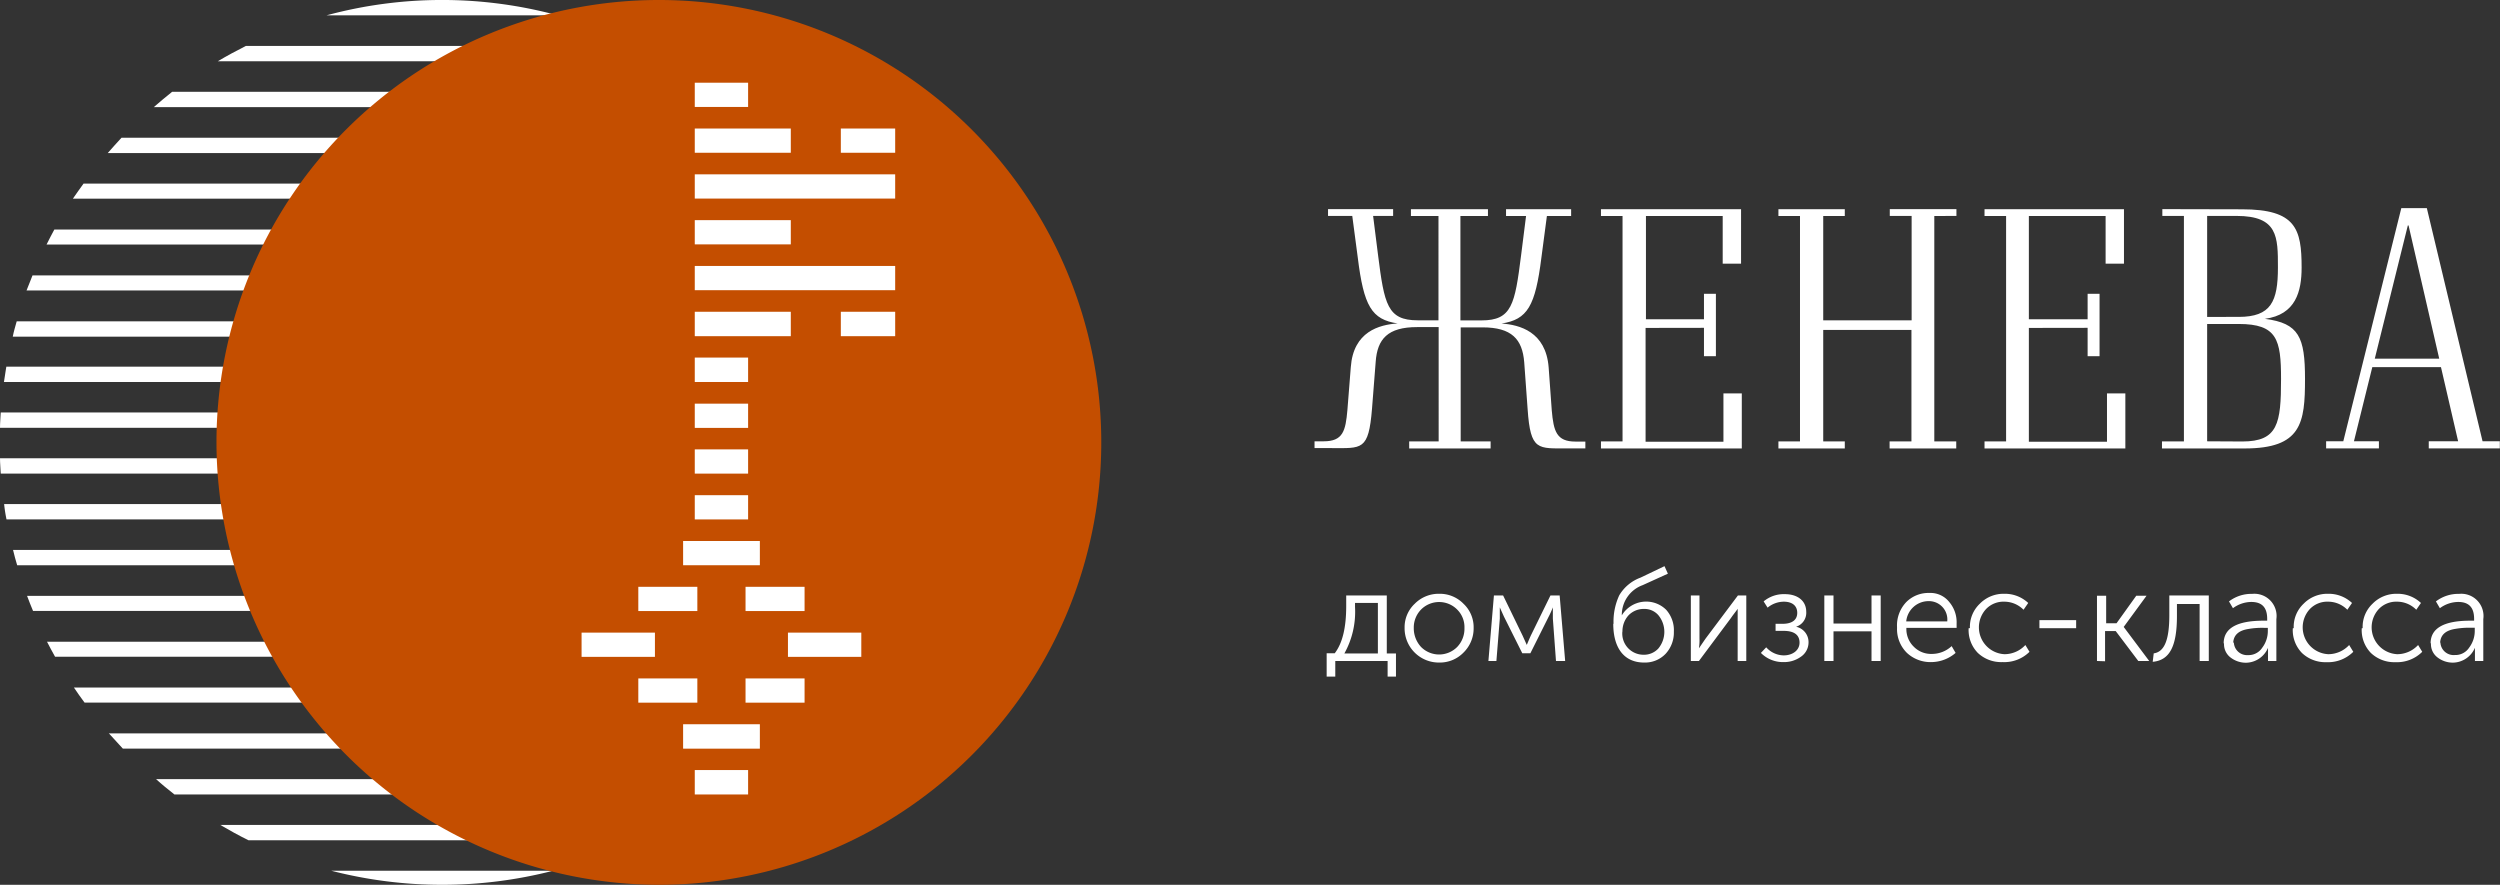 <svg xmlns="http://www.w3.org/2000/svg" viewBox="0 0 272.32 96.38"><rect x="0" y="0" width="272.32" height="96.38" fill="#333333" stroke="none"/><defs><style>.cls-1,.cls-3{fill:#fff;}.cls-2,.cls-3,.cls-4{fill-rule:evenodd;}.cls-4{fill:#c44e00;}</style></defs><title>logo</title><g id="Layer_2" data-name="Layer 2"><g id="Layer_1-2" data-name="Layer 1"><path class="cls-1" d="M171.61,48.1c-2.07,0-2.38-1.13-2.58-3.4L168.69,40c-.31-3.88-3.17-4.62-5.13-4.76l0,0c2.83-.43,3.68-1.9,4.34-7.17l.6-4.54h2.64v-.74h-7.09v.74h2.18l-.54,4.28c-.68,5.36-1,7.09-4.31,7.09h-2.3V23.53h3v-.74h-8.39v.74h3V34.89h-2.27c-3.29,0-3.63-1.73-4.31-7.09l-.54-4.28h2.18v-.74h-7.09v.74h2.64l.6,4.54c.65,5.27,1.5,6.75,4.34,7.17l0,0c-2,.14-4.82.88-5.1,4.76l-.37,4.68c-.2,2.27-.48,3.4-2.58,3.4h-1v.74h1.84c3.32,0,4.05.31,4.42-4.28l.4-5.1c.17-2.52,1.33-3.8,4.51-3.8h2.35V48.08H153.5v.77h8.87v-.77h-3.26V35.66h2.38c3.17,0,4.34,1.28,4.54,3.8l.37,5.1c.31,4.59,1.11,4.28,4.42,4.28h1.87V48.1Zm14-12.39v3.09h1.3V32h-1.3v2.78h-6.32V23.53h8.36v5.19h2V22.79H174.39v.74h2.35V48.08h-2.35v.77h15.34v-6h-2v5.27h-8.48V35.72Zm27.5-12.19v-.74h-7.26v.74h2.38V34.89H198.6V23.53h2.35v-.74h-7.23v.74h2.35V48.08h-2.35v.77h7.23v-.77H198.6V35.94h9.61V48.08h-2.38v.77h7.26v-.77H210.7V23.53Zm14.29,12.19v3.09h1.3V32h-1.3v2.78H221V23.53h8.36v5.19h2V22.79H216.17v.74h2.35V48.08h-2.35v.77h15.34v-6h-2v5.27H221V35.72Zm8.14-12.93v.74h2.35V48.08H235.5v.77h9c6.21,0,6.58-2.78,6.58-7.57,0-4.56-.65-6.07-4.37-6.55,3.37-.45,4-3,4-5.58,0-4.2-.6-6.35-6.49-6.35Zm4.88,11.74v-11h3.2c4.51,0,4.51,2.27,4.51,5.61,0,3.71-.74,5.39-4.28,5.39Zm0,13.55V35.29h3.43c4.2,0,4.62,1.7,4.62,6,0,4.85-.34,6.8-4.22,6.8Zm30,0-6.07-25.4h-2.78l-6.32,25.4h-1.87v.77h5.75v-.77h-2.72l2-8.08h7.48l1.87,8.08h-3.2v.77h7.74v-.77Zm-11.74-9,3.6-14.51h.08l3.34,14.51Z"/><path class="cls-1" d="M146.44,71.18a9.33,9.33,0,0,0,1.16-5.07v-.43h2.49v5.5Zm-1.93,2.52h.94V72h5.7v1.7h.91V71.18h-1V64.86h-4.42V66c0,2.35-.4,4.05-1.25,5.16h-.88ZM153,68.4a3.73,3.73,0,0,0,3.77,3.77,3.59,3.59,0,0,0,2.64-1.08,3.68,3.68,0,0,0,1.11-2.69,3.51,3.51,0,0,0-1.11-2.64,3.59,3.59,0,0,0-2.64-1.08,3.66,3.66,0,0,0-2.66,1.08A3.51,3.51,0,0,0,153,68.4Zm1,0a2.8,2.8,0,0,1,.79-2,2.77,2.77,0,0,1,3.94,0,2.69,2.69,0,0,1,.79,2,2.87,2.87,0,0,1-.79,2.07,2.77,2.77,0,0,1-3.94,0A3,3,0,0,1,154,68.4Zm9,3.6.37-4.62V66.16h0l.45,1,2,4h.88l2-4a9.6,9.6,0,0,0,.45-1h0v1.22l.34,4.62h1l-.6-7.14h-1l-2.15,4.39q-.21.47-.43,1h0l-.45-1-2.13-4.39h-1l-.6,7.14Zm12.73-4.05c0,2.55,1.11,4.22,3.37,4.22a3.1,3.1,0,0,0,2.32-.94,3.39,3.39,0,0,0,.91-2.41,3.33,3.33,0,0,0-.85-2.41,3.1,3.1,0,0,0-4.82.62h0a3.45,3.45,0,0,1,2.27-3.29l2.75-1.25-.37-.82-2.61,1.25a4.49,4.49,0,0,0-2.32,1.93,6.79,6.79,0,0,0-.62,3.09Zm1,.85a2.59,2.59,0,0,1,.65-1.76,2.29,2.29,0,0,1,1.7-.71,2,2,0,0,1,1.56.68,2.85,2.85,0,0,1,0,3.63,2.12,2.12,0,0,1-1.62.68,2.31,2.31,0,0,1-2.3-2.52Zm8.33,3.2,3.51-4.71c.2-.31.77-1,.71-1h0s0,.68,0,1V72h.94V64.86h-.91l-3.51,4.68c-.45.65-.68,1-.74,1.08h0a5.42,5.42,0,0,0,.06-1.08V64.86h-.94V72Zm6.75-.88a3.37,3.37,0,0,0,2.47,1,3.12,3.12,0,0,0,1.87-.57A1.89,1.89,0,0,0,197,70a1.71,1.71,0,0,0-1.36-1.73v0a1.59,1.59,0,0,0,1.11-1.62c0-1.25-1-1.93-2.32-1.93a3.41,3.41,0,0,0-2.32.79l.43.68a2.81,2.81,0,0,1,1.76-.65c.91,0,1.47.43,1.47,1.22s-.6,1.19-1.59,1.19h-.77v.77h.88c1.13,0,1.73.43,1.73,1.28s-.77,1.39-1.73,1.39a2.6,2.6,0,0,1-1.9-.88Zm7.91.88V68.77h4.14V72h1V64.86h-1v3.06h-4.14V64.86h-1V72Zm6.92-3.57a3.63,3.63,0,0,0,1.08,2.69,3.75,3.75,0,0,0,2.66,1,4.09,4.09,0,0,0,2.64-1l-.43-.74a3.16,3.16,0,0,1-2.18.85,2.63,2.63,0,0,1-1.93-.77,2.67,2.67,0,0,1-.82-2.07h5.47c0-.2,0-.37,0-.48a3.4,3.4,0,0,0-.79-2.32,2.61,2.61,0,0,0-2.18-1,3.4,3.4,0,0,0-2.52,1,3.68,3.68,0,0,0-1,2.72Zm1-.74a2.45,2.45,0,0,1,2.47-2.21,2,2,0,0,1,2,2.21Zm6.8.74a3.57,3.57,0,0,0,1,2.69,3.7,3.7,0,0,0,2.69,1A3.89,3.89,0,0,0,221.07,71l-.45-.74a3.11,3.11,0,0,1-2.27,1,2.93,2.93,0,0,1-2-4.93,2.63,2.63,0,0,1,2-.79,2.94,2.94,0,0,1,2.07.88l.51-.74a3.71,3.71,0,0,0-2.61-1,3.61,3.61,0,0,0-2.66,1.08,3.46,3.46,0,0,0-1.08,2.66Zm11.71,0v-.88h-4v.88Zm3.15,3.6V68.74h1.16L232.92,72h1.19l-2.78-3.71v0l2.49-3.4H232.7l-2.15,3h-1.13v-3h-1V72Zm5.19.06c1.84-.17,2.64-1.67,2.64-5v-1.3h2.47V72h1V64.86H236.3V67c0,2.66-.51,4-1.7,4.17Zm7.77-2a1.81,1.81,0,0,0,.71,1.53,2.73,2.73,0,0,0,1.7.57,2.65,2.65,0,0,0,2.38-1.62h0l0,.6V72h.91V67.44a2.42,2.42,0,0,0-2.64-2.75,4,4,0,0,0-2.52.82l.43.74a3.4,3.4,0,0,1,2-.68c1.16,0,1.73.6,1.73,1.84v.2h-.4q-4.34,0-4.34,2.47Zm1-.09c.06-.94.74-1.36,1.73-1.5a8.59,8.59,0,0,1,1.64-.11h.4v.31a3,3,0,0,1-.6,1.84,1.78,1.78,0,0,1-1.56.82A1.44,1.44,0,0,1,243.33,70Zm6.49-1.56a3.57,3.57,0,0,0,1,2.69,3.7,3.7,0,0,0,2.69,1A3.89,3.89,0,0,0,256.34,71l-.45-.74a3.11,3.11,0,0,1-2.27,1,2.93,2.93,0,0,1-2-4.93,2.63,2.63,0,0,1,2-.79,2.94,2.94,0,0,1,2.07.88l.51-.74a3.71,3.71,0,0,0-2.61-1,3.61,3.61,0,0,0-2.66,1.08,3.46,3.46,0,0,0-1.08,2.66Zm7.51,0a3.57,3.57,0,0,0,1,2.69,3.7,3.7,0,0,0,2.69,1A3.89,3.89,0,0,0,263.85,71l-.45-.74a3.11,3.11,0,0,1-2.27,1,2.93,2.93,0,0,1-2-4.93,2.63,2.63,0,0,1,2-.79,2.94,2.94,0,0,1,2.07.88l.51-.74a3.71,3.71,0,0,0-2.61-1,3.61,3.61,0,0,0-2.66,1.08,3.46,3.46,0,0,0-1.08,2.66Zm7.54,1.64a1.81,1.81,0,0,0,.71,1.53,2.73,2.73,0,0,0,1.7.57,2.65,2.65,0,0,0,2.38-1.62h0l0,.6V72h.91V67.44a2.42,2.42,0,0,0-2.64-2.75,4,4,0,0,0-2.52.82l.43.74a3.4,3.4,0,0,1,2-.68c1.16,0,1.73.6,1.73,1.84v.2h-.43c-2.86,0-4.31.82-4.31,2.47Zm1-.09c.06-.94.74-1.36,1.73-1.5a8.59,8.59,0,0,1,1.64-.11h.4v.31a3,3,0,0,1-.6,1.84,1.78,1.78,0,0,1-1.56.82A1.44,1.44,0,0,1,265.83,70Z"/><path class="cls-2" d="M11.85,79.88H84.47c-.51.57-1,1.11-1.53,1.67H13.38l-1.53-1.67Z"/><path class="cls-3" d="M8.05,74.89H88.3c-.4.57-.77,1.11-1.16,1.64H9.21c-.4-.54-.79-1.08-1.16-1.64Z"/><path class="cls-3" d="M5.13,69.9H91.19c-.28.54-.57,1.11-.88,1.64H6c-.31-.54-.6-1.11-.88-1.64Z"/><path class="cls-3" d="M2.95,64.91H93.37c-.2.54-.43,1.11-.65,1.64H3.6c-.23-.54-.45-1.11-.65-1.64Z"/><path class="cls-3" d="M1.42,59.9H94.9c-.14.57-.28,1.13-.43,1.67H1.87c-.17-.54-.31-1.11-.45-1.67Z"/><path class="cls-3" d="M.45,54.91H95.9c-.09.57-.17,1.13-.28,1.67H.71a15.8,15.8,0,0,1-.26-1.67Z"/><path class="cls-3" d="M0,49.92H96.32l-.09,1.67H.08C.06,51,0,50.49,0,49.92Z"/><path class="cls-3" d="M.08,44.93H96.24l.09,1.67H0c0-.57.06-1.11.08-1.67Z"/><path class="cls-3" d="M.68,39.94h95a15.83,15.83,0,0,1,.26,1.67H.43c.09-.57.17-1.13.26-1.67Z"/><path class="cls-3" d="M1.81,35H94.51c.17.54.31,1.11.45,1.67H1.39c.11-.57.28-1.13.43-1.67Z"/><path class="cls-3" d="M3.54,30H92.78c.23.54.45,1.11.65,1.64H2.89c.23-.54.43-1.11.65-1.64Z"/><path class="cls-3" d="M5.92,25H90.4l.88,1.64H5.07c.26-.54.57-1.11.85-1.64Z"/><path class="cls-3" d="M9.1,20H87.22c.4.54.79,1.08,1.16,1.64H7.94c.4-.57.77-1.11,1.16-1.64Z"/><path class="cls-3" d="M13.24,15H83.08c.51.57,1,1.11,1.5,1.67H11.74c.48-.57,1-1.11,1.5-1.67Z"/><path class="cls-3" d="M18.79,10H77.53c.71.54,1.39,1.11,2,1.67H16.75c.65-.57,1.33-1.13,2-1.67Z"/><path class="cls-3" d="M26.79,5H69.53c1,.54,2.07,1.08,3.06,1.67H23.73c1-.6,2-1.13,3.06-1.67Z"/><path class="cls-3" d="M36.08,94.85H60.24a48.4,48.4,0,0,1-24.15,0Z"/><path class="cls-3" d="M24,89.86H72.37c-1,.6-2,1.16-3.12,1.67H27.07C26,91,25,90.45,24,89.86Z"/><path class="cls-3" d="M16.92,84.87h62.5c-.68.57-1.36,1.13-2.07,1.67H19c-.68-.54-1.39-1.11-2-1.67Z"/><path class="cls-3" d="M11.85,79.88H84.47c-.51.57-1,1.11-1.53,1.67H13.38l-1.53-1.67Z"/><path class="cls-3" d="M60.75,1.67H35.57a48.19,48.19,0,0,1,25.17,0Z"/><path class="cls-4" d="M71.8,96.38A48.19,48.19,0,1,0,23.58,48.19,48.29,48.29,0,0,0,71.8,96.38Z"/><rect class="cls-1" x="75.68" y="83.88" width="5.81" height="2.66"/><rect class="cls-1" x="74.41" y="78.89" width="8.36" height="2.66"/><rect class="cls-1" x="63.35" y="68.91" width="7.99" height="2.64"/><rect class="cls-1" x="85.83" y="68.91" width="7.99" height="2.64"/><rect class="cls-1" x="69.53" y="63.92" width="6.43" height="2.64"/><rect class="cls-1" x="74.41" y="58.93" width="8.36" height="2.64"/><rect class="cls-1" x="75.68" y="53.94" width="5.81" height="2.64"/><rect class="cls-1" x="75.68" y="48.95" width="5.81" height="2.64"/><rect class="cls-1" x="75.68" y="43.97" width="5.81" height="2.64"/><rect class="cls-1" x="75.68" y="38.95" width="5.81" height="2.66"/><rect class="cls-1" x="75.68" y="33.96" width="10.46" height="2.66"/><rect class="cls-1" x="91.59" y="33.96" width="5.92" height="2.66"/><rect class="cls-1" x="75.68" y="28.97" width="21.83" height="2.64"/><rect class="cls-1" x="75.68" y="23.98" width="10.46" height="2.64"/><rect class="cls-1" x="75.68" y="18.99" width="21.83" height="2.64"/><rect class="cls-1" x="75.68" y="14" width="10.46" height="2.64"/><rect class="cls-1" x="91.59" y="14" width="5.92" height="2.64"/><rect class="cls-1" x="75.68" y="9.01" width="5.81" height="2.64"/><rect class="cls-1" x="81.21" y="63.92" width="6.43" height="2.64"/><rect class="cls-1" x="69.53" y="73.9" width="6.43" height="2.64"/><rect class="cls-1" x="81.21" y="73.9" width="6.43" height="2.64"/></g></g></svg>